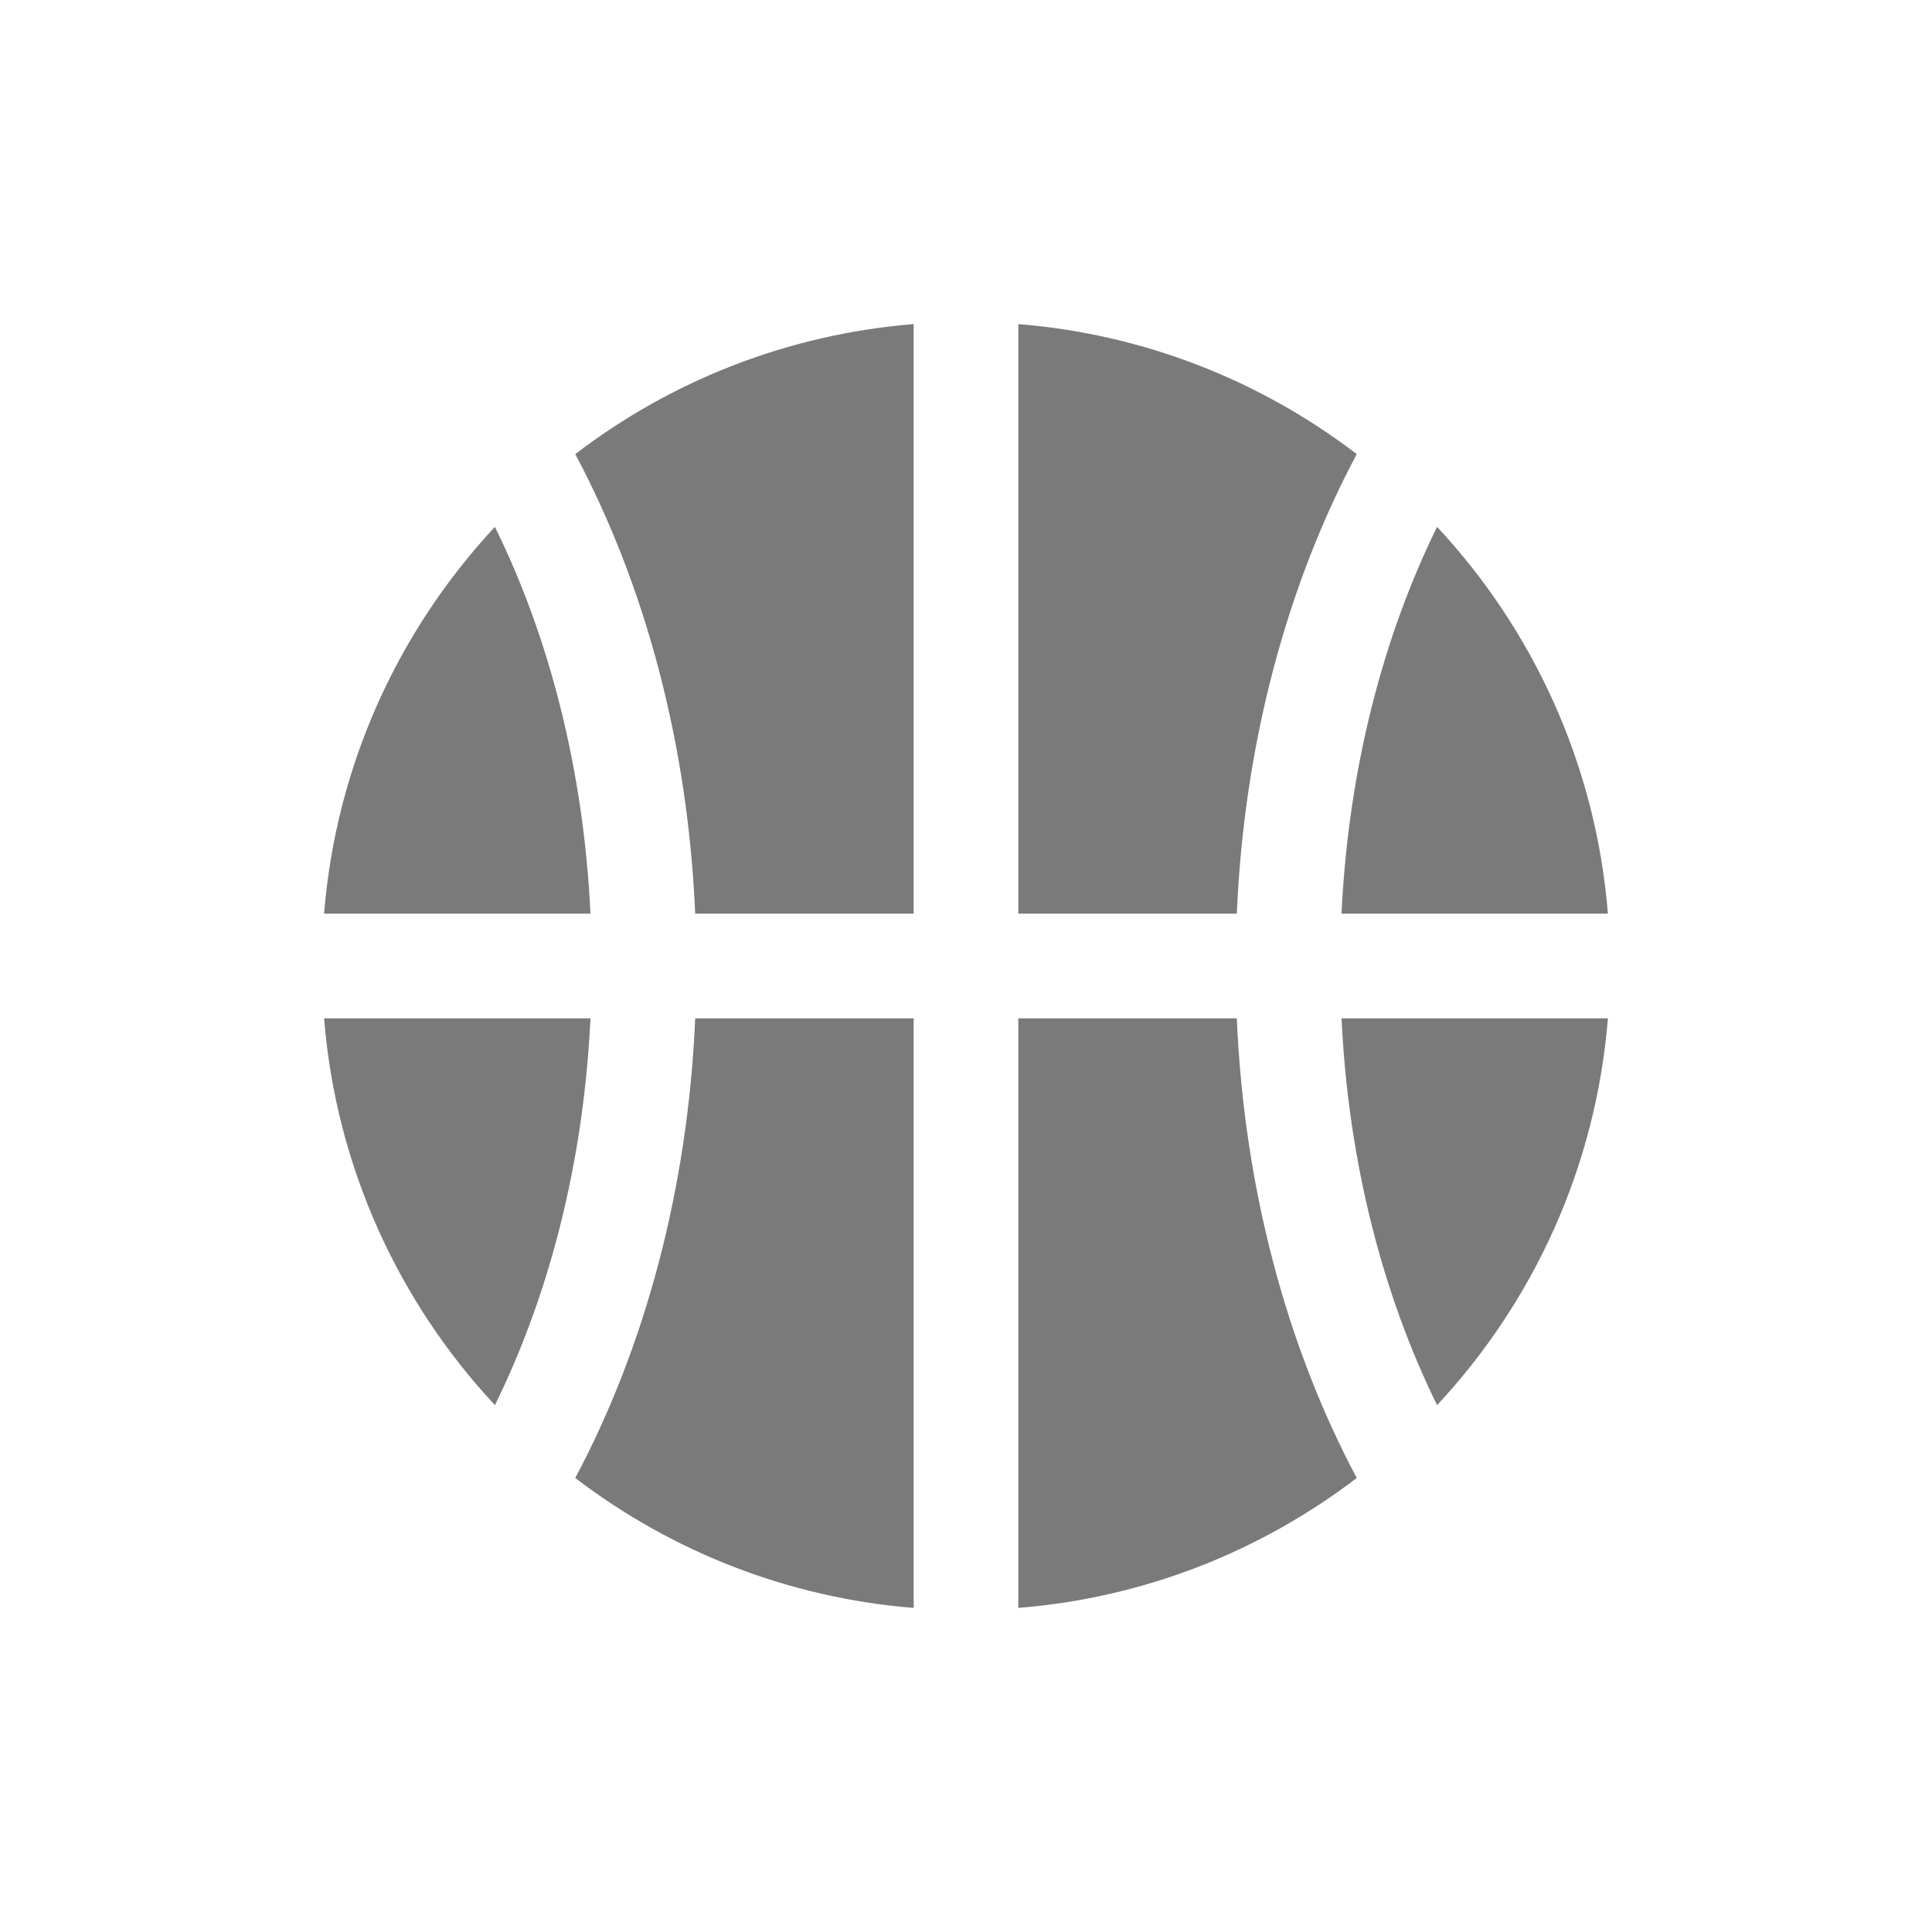 <svg width="24" height="24" viewBox="0 0 24 24" fill="none" xmlns="http://www.w3.org/2000/svg">
<path fill-rule="evenodd" clip-rule="evenodd" d="M11.35 4.026C9.776 4.153 8.331 4.735 7.146 5.641C8.009 7.26 8.545 9.227 8.636 11.35H11.35V4.026ZM11.35 12.65H8.636C8.545 14.773 8.009 16.74 7.146 18.36C8.331 19.265 9.776 19.848 11.35 19.974V12.65ZM12.65 19.974V12.65H15.364C15.455 14.773 15.991 16.74 16.854 18.36C15.669 19.265 14.224 19.848 12.65 19.974ZM12.65 11.35V4.026C14.224 4.153 15.669 4.735 16.854 5.641C15.991 7.26 15.455 9.227 15.364 11.35H12.65ZM6.148 6.545C4.954 7.826 4.175 9.499 4.026 11.35H7.335C7.25 9.555 6.82 7.91 6.148 6.545ZM6.148 17.455C4.954 16.175 4.175 14.501 4.026 12.65H7.335C7.25 14.445 6.82 16.091 6.148 17.455ZM17.852 17.455C17.181 16.091 16.75 14.445 16.665 12.65H19.974C19.825 14.501 19.046 16.175 17.852 17.455ZM16.665 11.35H19.974C19.825 9.499 19.046 7.826 17.852 6.545C17.181 7.91 16.75 9.555 16.665 11.35Z" fill="#7A7A7A"/>
</svg>
